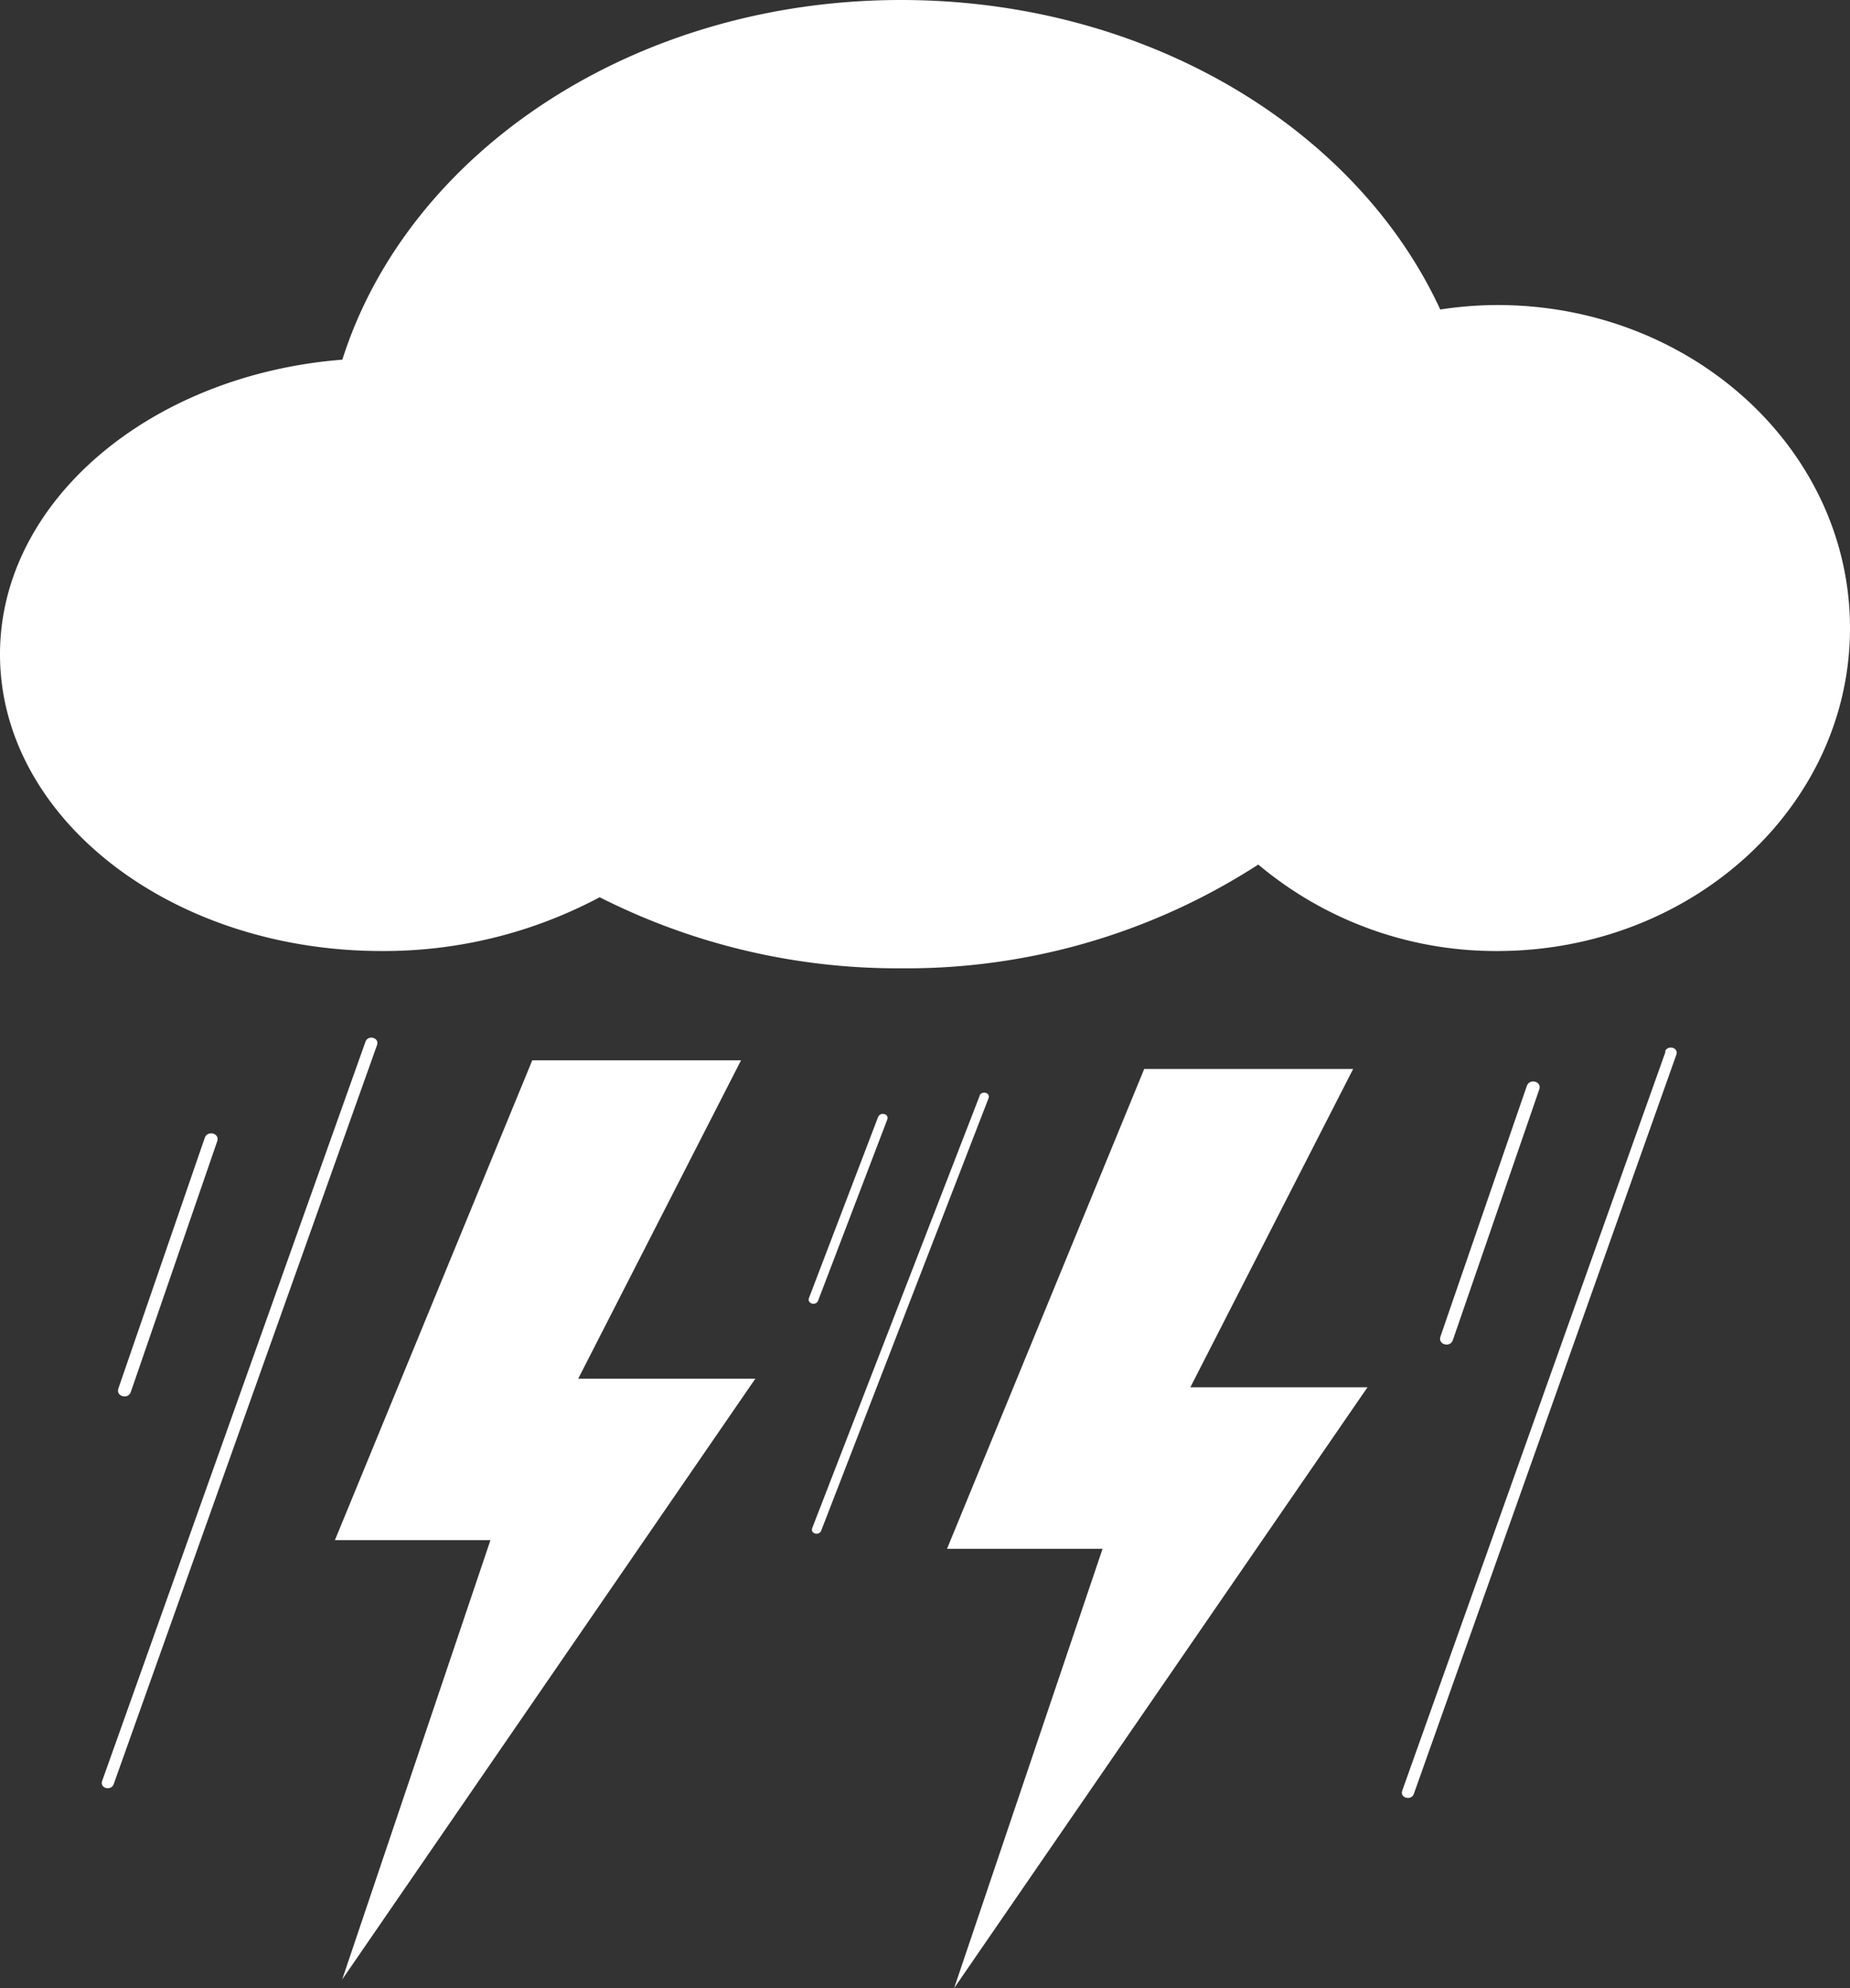 <svg xmlns="http://www.w3.org/2000/svg" viewBox="0 0 107.05 114.98"><rect x="0" y="0" width="107.05" height="114.98" fill="#333333" stroke="none"/><defs><style>.cls-1{fill:#fff;}</style></defs><title>Asset 16</title><g id="Layer_2" data-name="Layer 2"><g id="Thunder_and_Rain" data-name="Thunder and Rain"><path class="cls-1" d="M86.64,17.64a22.38,22.38,0,0,0-3.3.26C78.5,7.43,66.36,0,52.14,0,36.64,0,23.61,8.83,19.81,20.8,8.68,21.68,0,29,0,37.84,0,47.3,9.88,55,22.08,55A26.56,26.56,0,0,0,34.7,51.89,38.17,38.17,0,0,0,52.14,56a37.49,37.49,0,0,0,20.67-6,21.36,21.36,0,0,0,13.83,5c11.27,0,20.41-8.36,20.41-18.67S97.91,17.64,86.64,17.64Z"/><polygon class="cls-1" points="30.8 61.32 42.88 61.32 33.46 79.73 43.71 79.73 19.8 114.48 28.38 89.07 19.38 89.07 30.8 61.32"/><polygon class="cls-1" points="66.21 61.82 78.3 61.82 68.88 80.23 79.13 80.23 55.21 114.98 63.8 89.57 54.8 89.57 66.21 61.82"/><path class="cls-1" d="M11.85,65.8l-5,14.5c-.16.46.57.66.72.2l5-14.5c.16-.46-.56-.65-.72-.2Z"/><path class="cls-1" d="M21.15,60.24,5.91,103c-.15.42.52.6.67.18L21.82,60.43c.14-.42-.52-.6-.67-.19Z"/><path class="cls-1" d="M88.35,62.8l-5,14.5c-.16.46.57.66.72.2l5-14.5c.16-.46-.56-.65-.72-.2Z"/><path class="cls-1" d="M96.38,60.81,81.14,103.56c-.15.42.52.6.67.19L97,61c.15-.42-.51-.6-.66-.18Z"/><path class="cls-1" d="M50.81,64.6l-4,10.47c-.12.33.41.47.53.15l4-10.47c.13-.33-.4-.47-.53-.15Z"/><path class="cls-1" d="M56.7,63.34,47,88.37c-.13.33.4.47.52.15l9.68-25c.13-.33-.4-.47-.53-.14Z"/></g></g></svg>